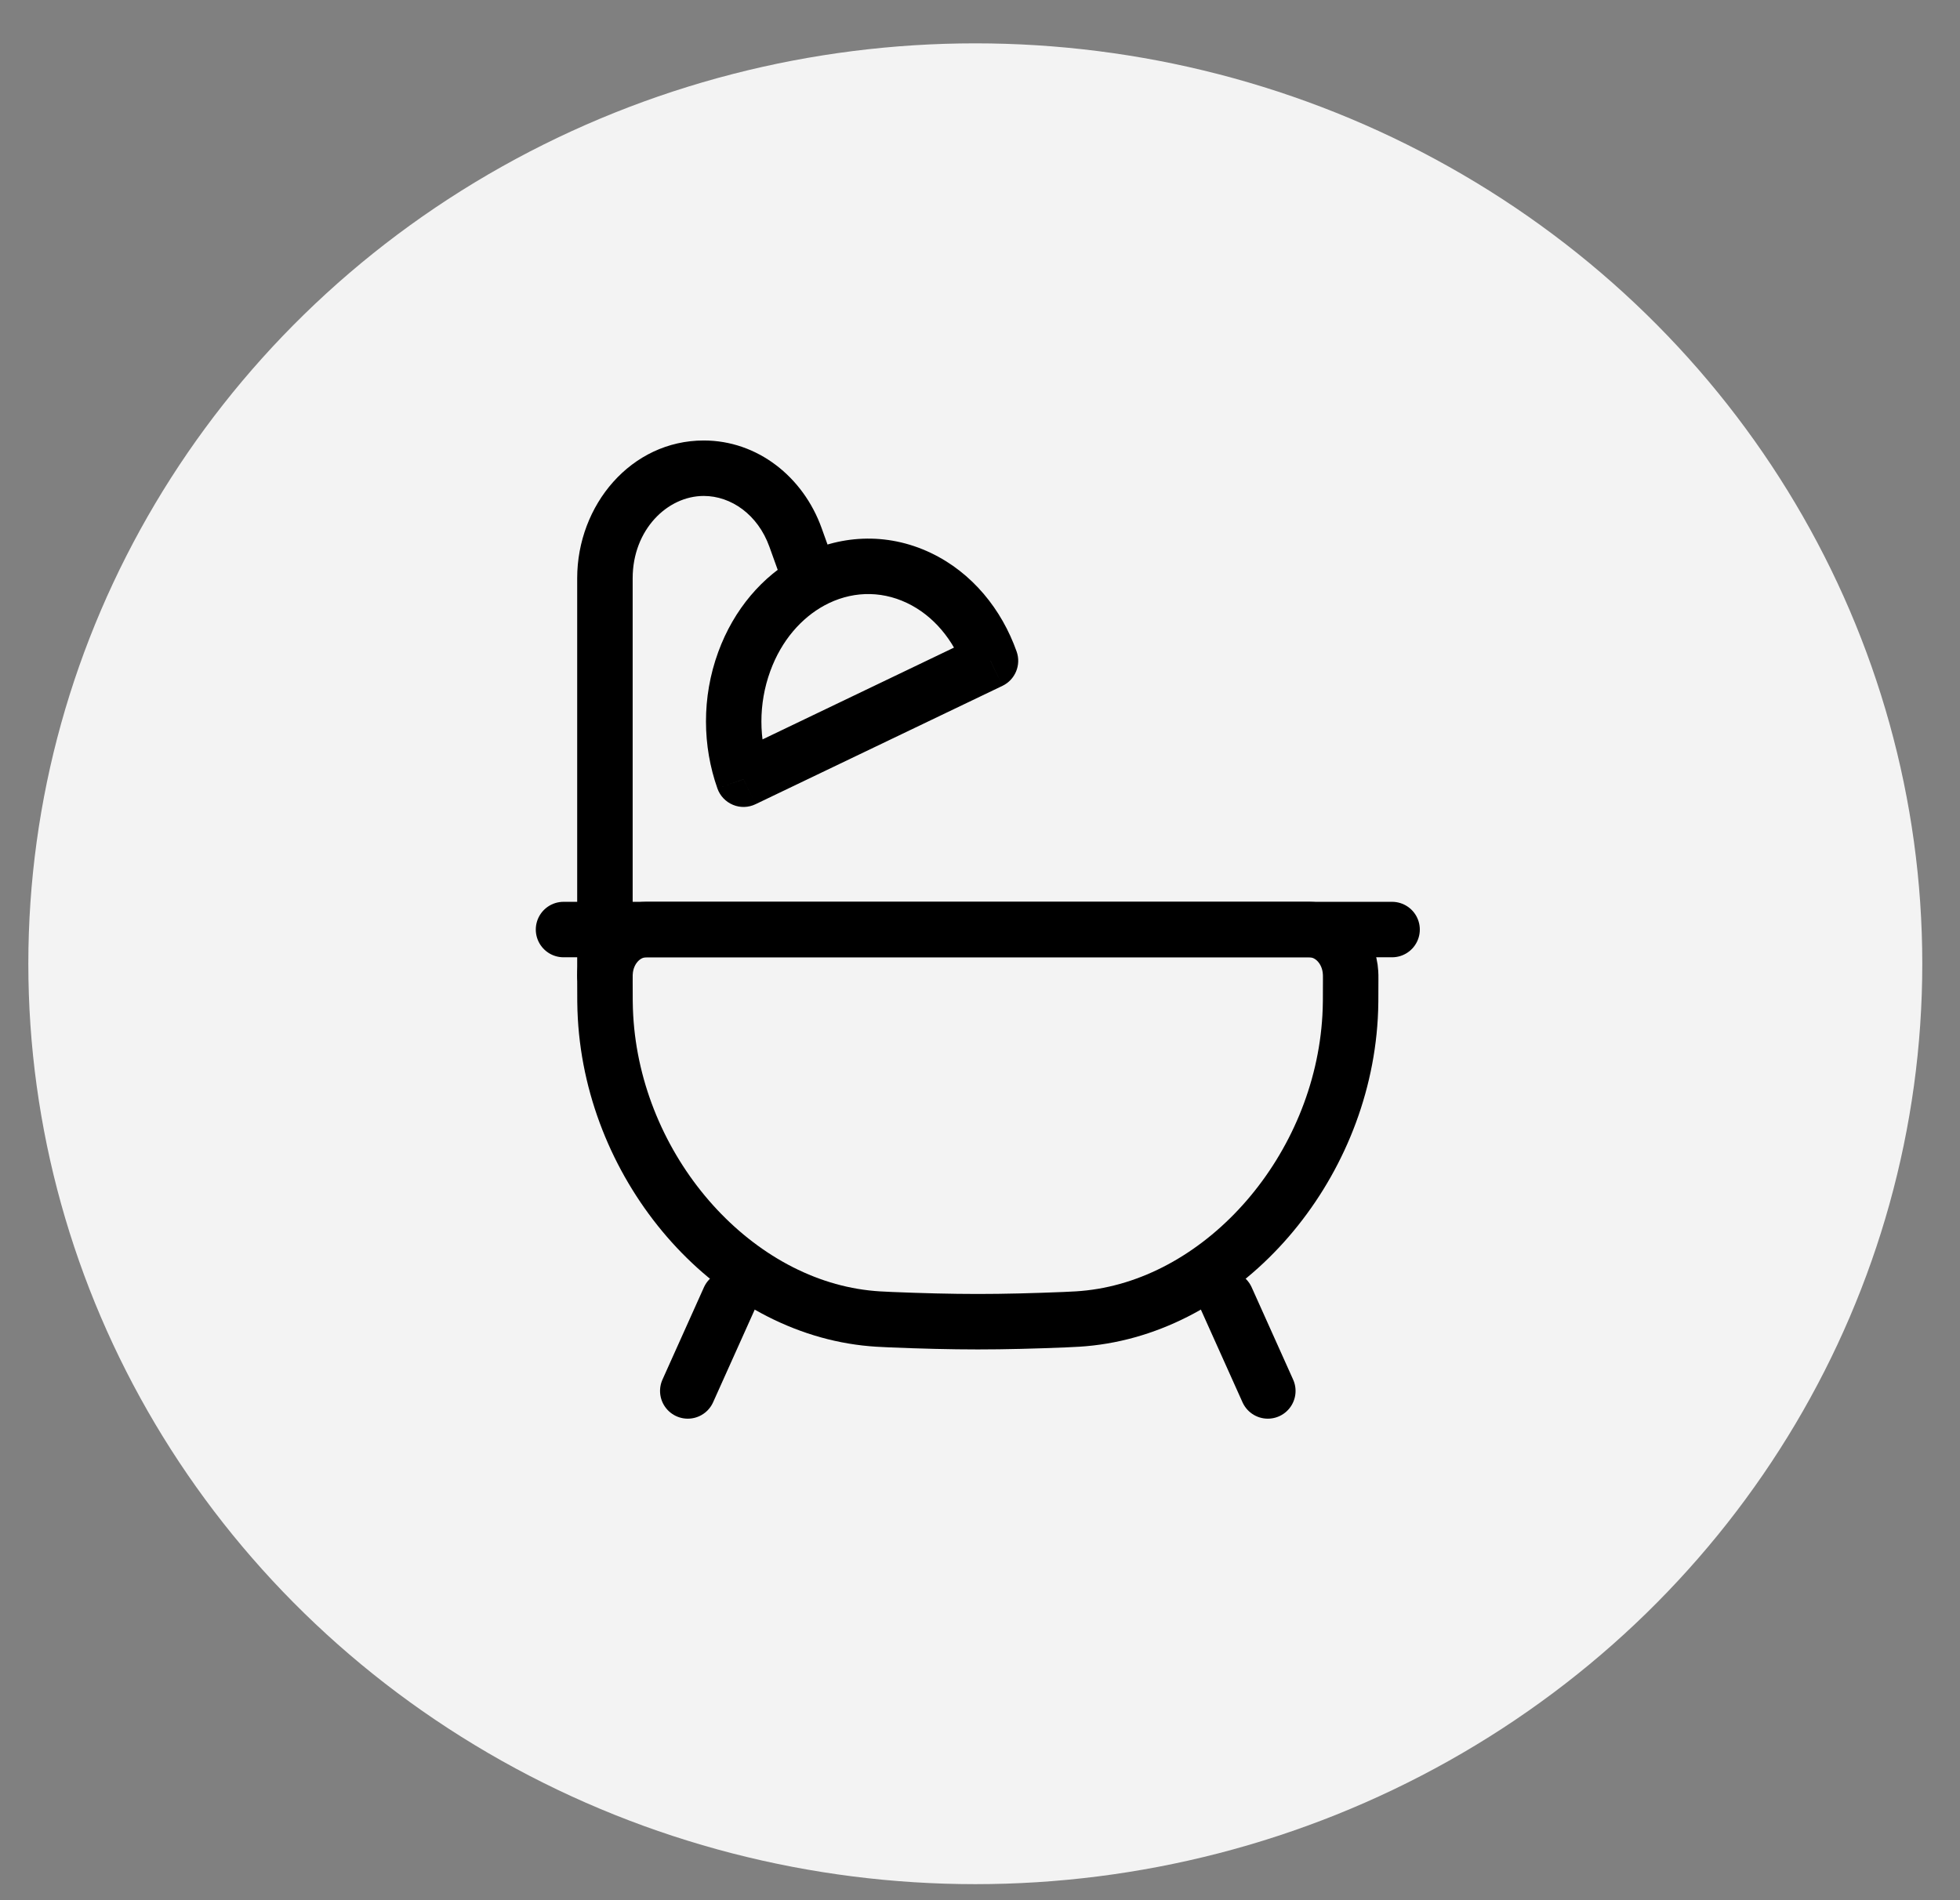 <svg width="33" height="32" viewBox="0 0 33 32" fill="none" xmlns="http://www.w3.org/2000/svg">
<rect x="0" y="0" width="33" height="32" fill="#808080" stroke="none"/>
<ellipse cx="16.421" cy="16.23" rx="15.944" ry="15.5" fill="#F3F3F3"/>
<path d="M10.185 16.495C10.185 16.436 10.185 16.406 10.187 16.381C10.209 15.991 10.488 15.681 10.837 15.656C10.86 15.654 10.887 15.654 10.94 15.654H21.986C22.039 15.654 22.066 15.654 22.089 15.656C22.438 15.681 22.717 15.991 22.739 16.381C22.741 16.406 22.741 16.436 22.741 16.495C22.741 16.803 22.741 16.956 22.731 17.128C22.585 19.683 20.636 21.937 18.35 22.195C18.196 22.212 18.106 22.216 17.927 22.224C17.414 22.245 16.916 22.258 16.463 22.258C16.01 22.258 15.511 22.245 14.999 22.224C14.82 22.216 14.73 22.212 14.576 22.195C12.29 21.937 10.34 19.683 10.195 17.128C10.185 16.956 10.185 16.803 10.185 16.495Z" stroke="black" stroke-width="0.934"/>
<path d="M12.278 21.87L11.58 23.424" stroke="black" stroke-width="0.934" stroke-linecap="round"/>
<path d="M20.648 21.87L21.346 23.424" stroke="black" stroke-width="0.934" stroke-linecap="round"/>
<path d="M9.488 15.654H23.438" stroke="black" stroke-width="0.934" stroke-linecap="round"/>
<path d="M9.718 16.431C9.718 16.689 9.927 16.898 10.185 16.898C10.443 16.898 10.652 16.689 10.652 16.431H9.718ZM13.394 9.05L13.833 8.892V8.892L13.394 9.05ZM13.658 9.786L13.88 10.196L13.658 9.786ZM12.53 11.142L12.969 11.302L12.53 11.142ZM15.47 9.732L15.27 10.154L15.47 9.732ZM12.519 13.123L12.079 13.278C12.123 13.403 12.218 13.503 12.341 13.554C12.463 13.605 12.601 13.601 12.721 13.543L12.519 13.123ZM16.677 11.129L16.878 11.55C17.093 11.447 17.196 11.198 17.117 10.973L16.677 11.129ZM10.652 16.431V9.738H9.718V16.431H10.652ZM11.849 8.352C12.308 8.352 12.759 8.665 12.954 9.207L13.833 8.892C13.522 8.027 12.751 7.418 11.849 7.418V8.352ZM10.652 9.738C10.652 8.924 11.234 8.352 11.849 8.352V7.418C10.626 7.418 9.718 8.505 9.718 9.738H10.652ZM12.954 9.207L13.219 9.944L14.097 9.628L13.833 8.892L12.954 9.207ZM12.959 12.967C12.777 12.454 12.766 11.858 12.969 11.302L12.092 10.982C11.812 11.748 11.828 12.568 12.079 13.278L12.959 12.967ZM16.475 10.708L12.317 12.702L12.721 13.543L16.878 11.55L16.475 10.708ZM15.27 10.154C15.712 10.364 16.055 10.772 16.237 11.285L17.117 10.973C16.866 10.264 16.37 9.644 15.671 9.311L15.27 10.154ZM12.969 11.302C13.159 10.78 13.497 10.405 13.88 10.196L13.435 9.376C12.838 9.7 12.355 10.261 12.092 10.982L12.969 11.302ZM13.88 10.196C14.31 9.963 14.807 9.934 15.27 10.154L15.671 9.311C14.923 8.955 14.112 9.009 13.435 9.376L13.88 10.196Z" fill="black"/>
</svg>
